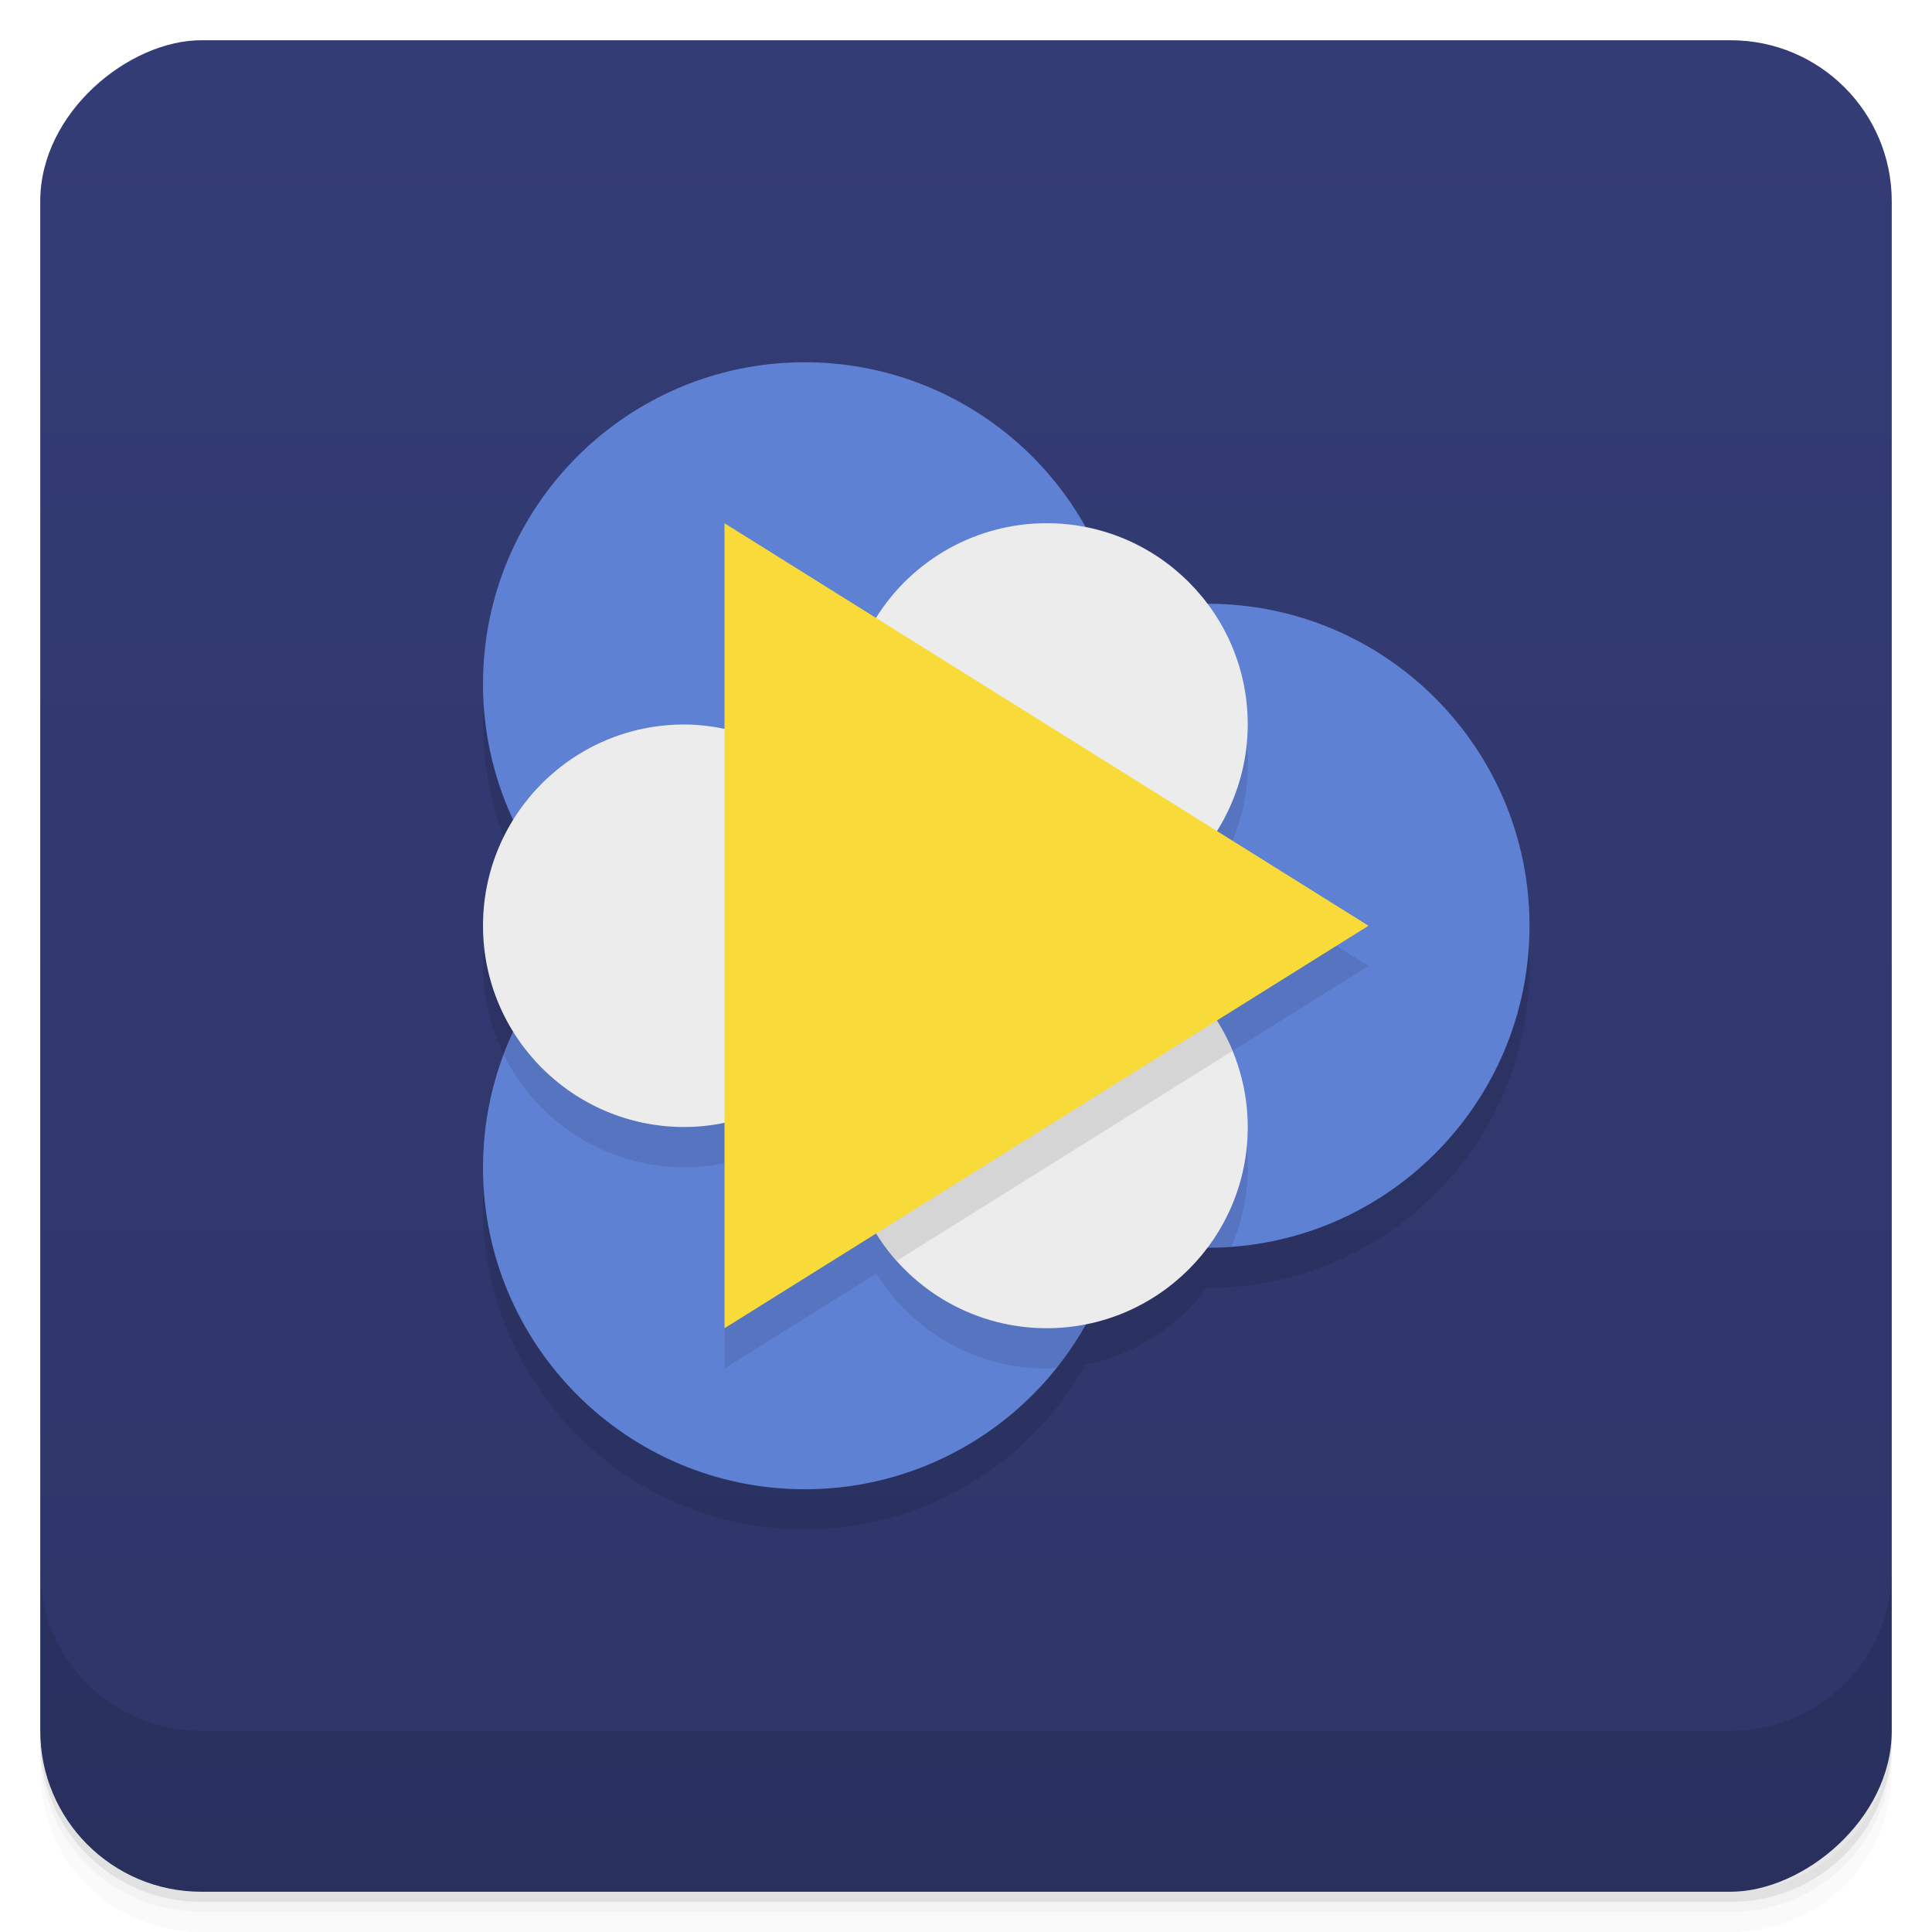 <svg version="1.1" viewBox="0 0 48 48" xmlns="http://www.w3.org/2000/svg">
 <defs>
  <linearGradient id="linearGradient4217" x1="1" x2="47" gradientTransform="translate(-48 .002)" gradientUnits="userSpaceOnUse">
   <stop style="stop-color:#2e3568" offset="0"/>
   <stop style="stop-color:#343c76" offset="1"/>
  </linearGradient>
 </defs>
 <path d="m1 43v0.25c0 2.216 1.784 4 4 4h38c2.216 0 4-1.784 4-4v-0.25c0 2.216-1.784 4-4 4h-38c-2.216 0-4-1.784-4-4zm0 0.5v0.5c0 2.216 1.784 4 4 4h38c2.216 0 4-1.784 4-4v-0.5c0 2.216-1.784 4-4 4h-38c-2.216 0-4-1.784-4-4z" style="opacity:.02"/>
 <path d="m1 43.25v0.25c0 2.216 1.784 4 4 4h38c2.216 0 4-1.784 4-4v-0.25c0 2.216-1.784 4-4 4h-38c-2.216 0-4-1.784-4-4z" style="opacity:.05"/>
 <path d="m1 43v0.25c0 2.216 1.784 4 4 4h38c2.216 0 4-1.784 4-4v-0.25c0 2.216-1.784 4-4 4h-38c-2.216 0-4-1.784-4-4z" style="opacity:.1"/>
 <rect transform="rotate(-90)" x="-47" y="1" width="46" height="46" rx="4" style="fill:url(#linearGradient4217)"/>
 <g transform="translate(0,-1004.4)">
  <path d="m1 1043.4v4c0 2.216 1.784 4 4 4h38c2.216 0 4-1.784 4-4v-4c0 2.216-1.784 4-4 4h-38c-2.216 0-4-1.784-4-4z" style="opacity:.1"/>
 </g>
 <path d="m20 10c-4.418-0.003-8.002 3.582-8 8 4.44e-4 1.182 0.268 2.334 0.758 3.381-0.472 0.764-0.758 1.656-0.758 2.619 0 0.964 0.285 1.855 0.758 2.619-0.491 1.047-0.757 2.199-0.758 3.381-0.002 4.418 3.582 8.001 8 8 2.953-9.61e-4 5.584-1.623 6.969-4.096 1.23-0.241 2.284-0.942 3.012-1.906 0.007 2e-5 0.013 2e-3 0.02 2e-3 4.418 2e-3 8-3.582 8-8s-3.582-8.001-8-8c-0.007 1e-6 -0.014 0.002-0.021 2e-3 -0.728-0.964-1.783-1.666-3.014-1.906-1.384-2.472-4.014-4.094-6.965-4.096z" style="opacity:.1"/>
 <path d="m20 9c-4.418-3e-3 -8.002 3.582-8 8 8.64e-4 2.299 0.994 4.485 2.721 6.002-1.726 1.516-2.72 3.701-2.721 5.998-0.002 4.418 3.582 8.002 8 8 3.766-0.001 7.02-2.631 7.814-6.312 0.711 0.205 1.446 0.312 2.186 0.312 4.418 2e-3 8-3.582 8-8s-3.582-8.001-8-8c-0.741 1.2e-4 -1.479 0.105-2.191 0.309-0.795-3.678-4.046-6.306-7.809-6.309z" style="fill:#5f81d4"/>
 <path d="m26 14-11.279 9.002c-1 0.878-1.743 1.984-2.201 3.203 0.84 1.709 2.577 2.793 4.481 2.795 0.342 4.08e-4 0.677-0.034 1-0.1v5.1l3.772-2.357c0.884 1.411 2.441 2.359 4.229 2.357 0.08-8.6e-5 0.16-0.006 0.24-0.012 0.753-0.942 1.306-2.059 1.574-3.301 0.711 0.205 1.446 0.312 2.186 0.312 0.199 9e-5 0.394-0.015 0.59-0.029 0.269-0.622 0.409-1.293 0.41-1.971 1e-3 -0.974-0.29-1.874-0.771-2.643l3.772-2.357-3.772-2.357c0.481-0.768 0.771-1.669 0.771-2.643 0-2.761-2.239-5-5-5z" style="opacity:.1"/>
 <path d="m18 18.109c-0.329-0.07-0.664-0.109-1-0.109-2.761-2e-3 -5 2.239-5 5s2.239 5.001 5 5c0.336-9e-5 0.671-0.035 1-0.104l3.766 2.75c0.912 1.462 2.512 2.353 4.234 2.353 2.761 2e-3 5.002-2.239 5-5-5.82e-4 -0.936-0.268-1.853-0.766-2.647l2e-3 -4.705c0.498-0.794 0.763-1.712 0.764-2.648 1e-3 -2.761-2.239-5.001-5-5-1.723 7.7e-4 -3.324 0.89-4.236 2.352z" style="fill:#ececec"/>
 <path d="m18 13 16 10-16 10z" style="fill:#f8db39"/>
 <path d="m21.766 30.646c0.152 0.244 0.33 0.465 0.518 0.676l8.334-5.209c-0.108-0.262-0.231-0.518-0.383-0.76 1e-6 4e-6 -8.469 5.293-8.469 5.293z" style="opacity:.1"/>
</svg>

